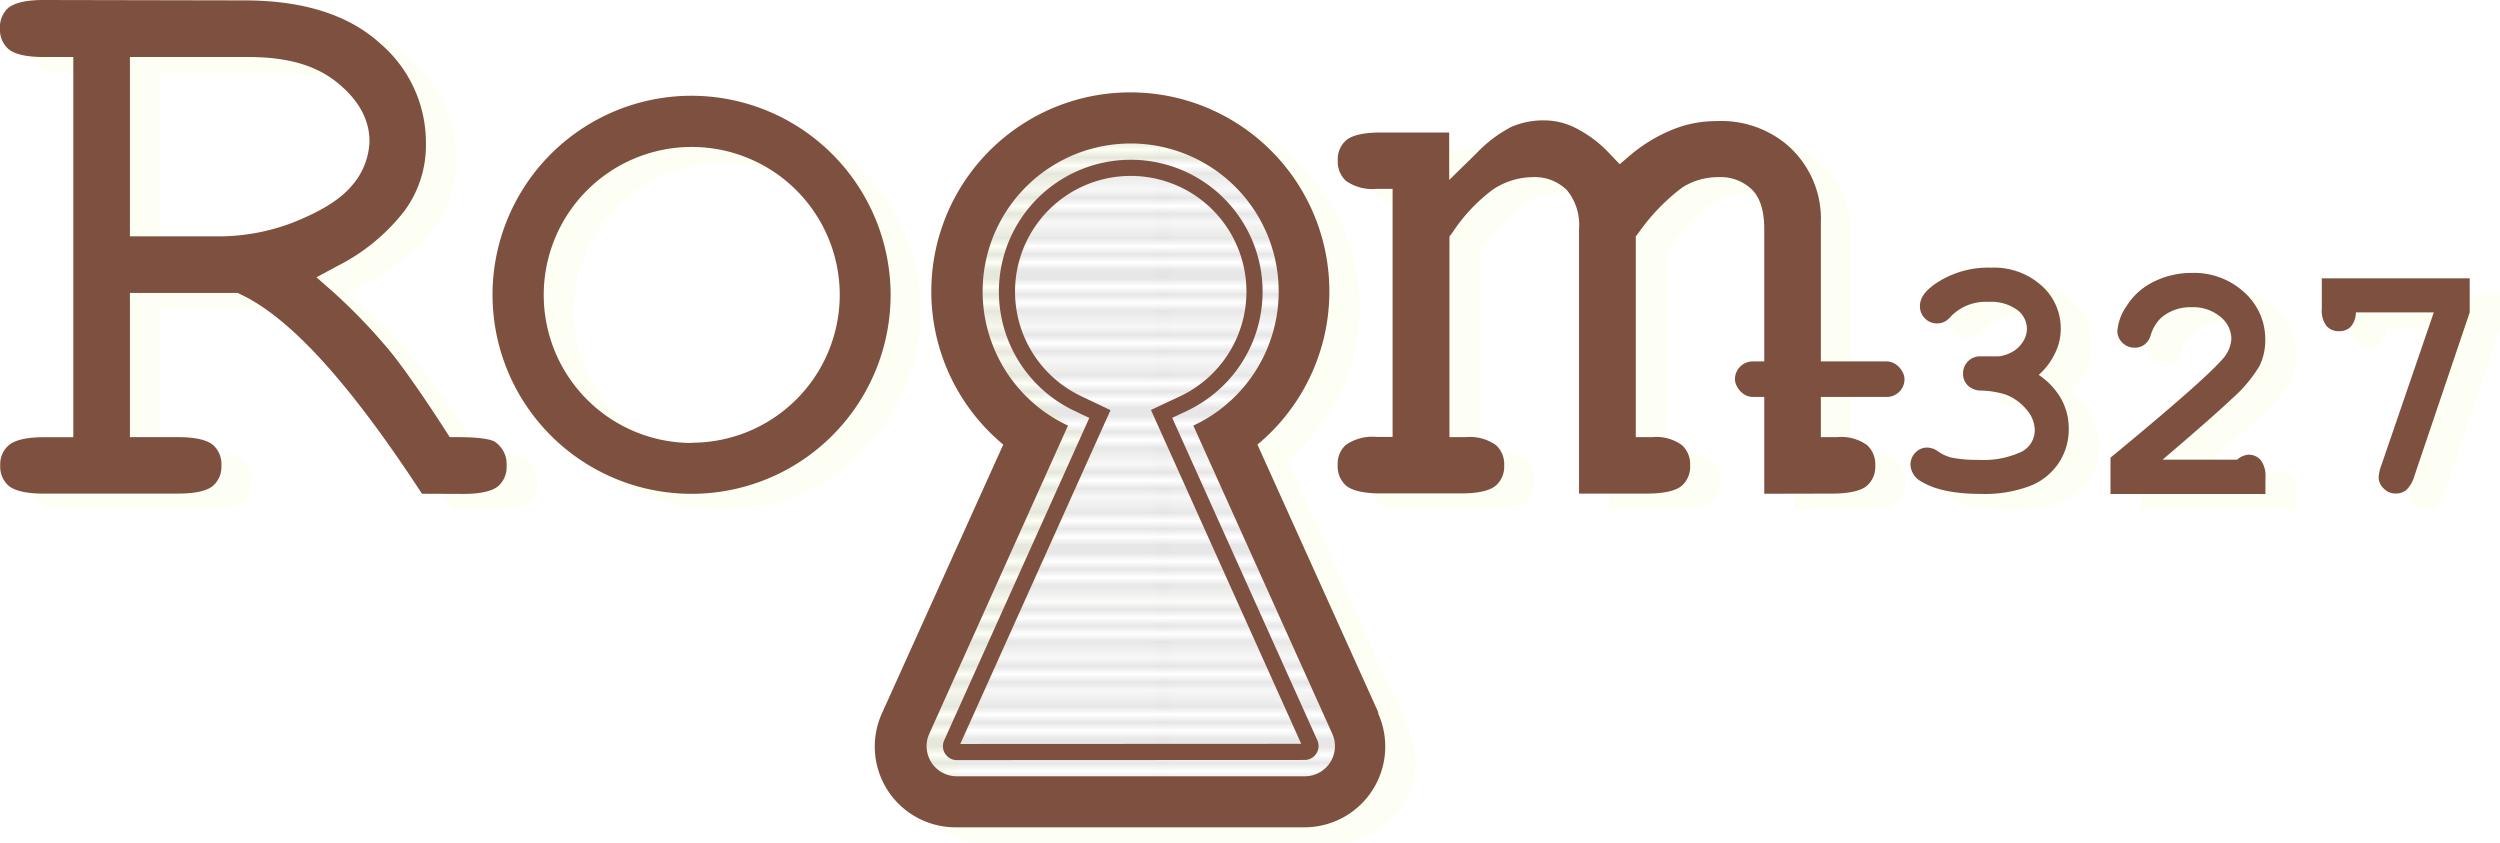 <svg xmlns="http://www.w3.org/2000/svg" xmlns:xlink="http://www.w3.org/1999/xlink" viewBox="0 0 309.62 104.45"><defs><style>.cls-1,.cls-2,.cls-5{fill:none;}.cls-2{stroke:#231815;stroke-linecap:square;stroke-width:0.3px;}.cls-3{fill:#fdfff4;}.cls-4{opacity:0.34;fill:url(#USGS_8_污水处理);}.cls-5{stroke:#7e5040;stroke-miterlimit:10;stroke-width:2px;}.cls-6{fill:#7e5040;}</style><pattern id="USGS_8_污水处理" data-name="USGS 8 污水处理" width="72" height="74.8" patternUnits="userSpaceOnUse" viewBox="0 0 72 74.8"><rect class="cls-1" width="72" height="74.8"/><line class="cls-2" x1="72" y1="73.95" x2="144" y2="73.95"/><line class="cls-2" x1="72" y1="72.25" x2="144" y2="72.25"/><line class="cls-2" x1="72" y1="70.55" x2="144" y2="70.55"/><line class="cls-2" x1="72" y1="68.85" x2="144" y2="68.85"/><line class="cls-2" x1="72" y1="67.15" x2="144" y2="67.15"/><line class="cls-2" x1="72" y1="65.45" x2="144" y2="65.45"/><line class="cls-2" x1="72" y1="63.75" x2="144" y2="63.75"/><line class="cls-2" x1="72" y1="62.05" x2="144" y2="62.05"/><line class="cls-2" x1="72" y1="60.35" x2="144" y2="60.35"/><line class="cls-2" x1="72" y1="58.65" x2="144" y2="58.65"/><line class="cls-2" x1="72" y1="56.95" x2="144" y2="56.95"/><line class="cls-2" x1="72" y1="55.25" x2="144" y2="55.25"/><line class="cls-2" x1="72" y1="53.55" x2="144" y2="53.55"/><line class="cls-2" x1="72" y1="51.85" x2="144" y2="51.85"/><line class="cls-2" x1="72" y1="50.15" x2="144" y2="50.15"/><line class="cls-2" x1="72" y1="48.45" x2="144" y2="48.45"/><line class="cls-2" x1="72" y1="46.75" x2="144" y2="46.75"/><line class="cls-2" x1="72" y1="45.05" x2="144" y2="45.05"/><line class="cls-2" x1="72" y1="43.35" x2="144" y2="43.35"/><line class="cls-2" x1="72" y1="41.65" x2="144" y2="41.65"/><line class="cls-2" x1="72" y1="39.95" x2="144" y2="39.95"/><line class="cls-2" x1="72" y1="38.25" x2="144" y2="38.25"/><line class="cls-2" x1="72" y1="36.55" x2="144" y2="36.55"/><line class="cls-2" x1="72" y1="34.85" x2="144" y2="34.85"/><line class="cls-2" x1="72" y1="33.15" x2="144" y2="33.15"/><line class="cls-2" x1="72" y1="31.45" x2="144" y2="31.45"/><line class="cls-2" x1="72" y1="29.75" x2="144" y2="29.75"/><line class="cls-2" x1="72" y1="28.05" x2="144" y2="28.05"/><line class="cls-2" x1="72" y1="26.35" x2="144" y2="26.35"/><line class="cls-2" x1="72" y1="24.65" x2="144" y2="24.65"/><line class="cls-2" x1="72" y1="22.95" x2="144" y2="22.95"/><line class="cls-2" x1="72" y1="21.25" x2="144" y2="21.25"/><line class="cls-2" x1="72" y1="19.55" x2="144" y2="19.55"/><line class="cls-2" x1="72" y1="17.85" x2="144" y2="17.85"/><line class="cls-2" x1="72" y1="16.15" x2="144" y2="16.15"/><line class="cls-2" x1="72" y1="14.45" x2="144" y2="14.45"/><line class="cls-2" x1="72" y1="12.75" x2="144" y2="12.75"/><line class="cls-2" x1="72" y1="11.05" x2="144" y2="11.05"/><line class="cls-2" x1="72" y1="9.35" x2="144" y2="9.35"/><line class="cls-2" x1="72" y1="7.65" x2="144" y2="7.65"/><line class="cls-2" x1="72" y1="5.95" x2="144" y2="5.95"/><line class="cls-2" x1="72" y1="4.25" x2="144" y2="4.25"/><line class="cls-2" x1="72" y1="2.55" x2="144" y2="2.55"/><line class="cls-2" x1="72" y1="0.85" x2="144" y2="0.85"/><line class="cls-2" y1="73.95" x2="72" y2="73.95"/><line class="cls-2" y1="72.25" x2="72" y2="72.25"/><line class="cls-2" y1="70.55" x2="72" y2="70.55"/><line class="cls-2" y1="68.85" x2="72" y2="68.85"/><line class="cls-2" y1="67.15" x2="72" y2="67.15"/><line class="cls-2" y1="65.45" x2="72" y2="65.45"/><line class="cls-2" y1="63.75" x2="72" y2="63.75"/><line class="cls-2" y1="62.05" x2="72" y2="62.05"/><line class="cls-2" y1="60.35" x2="72" y2="60.35"/><line class="cls-2" y1="58.65" x2="72" y2="58.65"/><line class="cls-2" y1="56.95" x2="72" y2="56.95"/><line class="cls-2" y1="55.25" x2="72" y2="55.25"/><line class="cls-2" y1="53.55" x2="72" y2="53.55"/><line class="cls-2" y1="51.85" x2="72" y2="51.85"/><line class="cls-2" y1="50.15" x2="72" y2="50.15"/><line class="cls-2" y1="48.45" x2="72" y2="48.45"/><line class="cls-2" y1="46.75" x2="72" y2="46.75"/><line class="cls-2" y1="45.05" x2="72" y2="45.05"/><line class="cls-2" y1="43.35" x2="72" y2="43.35"/><line class="cls-2" y1="41.65" x2="72" y2="41.65"/><line class="cls-2" y1="39.95" x2="72" y2="39.95"/><line class="cls-2" y1="38.25" x2="72" y2="38.25"/><line class="cls-2" y1="36.55" x2="72" y2="36.55"/><line class="cls-2" y1="34.85" x2="72" y2="34.85"/><line class="cls-2" y1="33.15" x2="72" y2="33.15"/><line class="cls-2" y1="31.45" x2="72" y2="31.45"/><line class="cls-2" y1="29.75" x2="72" y2="29.75"/><line class="cls-2" y1="28.05" x2="72" y2="28.05"/><line class="cls-2" y1="26.35" x2="72" y2="26.35"/><line class="cls-2" y1="24.65" x2="72" y2="24.65"/><line class="cls-2" y1="22.95" x2="72" y2="22.95"/><line class="cls-2" y1="21.25" x2="72" y2="21.25"/><line class="cls-2" y1="19.55" x2="72" y2="19.55"/><line class="cls-2" y1="17.85" x2="72" y2="17.85"/><line class="cls-2" y1="16.15" x2="72" y2="16.15"/><line class="cls-2" y1="14.45" x2="72" y2="14.45"/><line class="cls-2" y1="12.75" x2="72" y2="12.75"/><line class="cls-2" y1="11.05" x2="72" y2="11.05"/><line class="cls-2" y1="9.35" x2="72" y2="9.35"/><line class="cls-2" y1="7.65" x2="72" y2="7.65"/><line class="cls-2" y1="5.95" x2="72" y2="5.95"/><line class="cls-2" y1="4.25" x2="72" y2="4.25"/><line class="cls-2" y1="2.55" x2="72" y2="2.55"/><line class="cls-2" y1="0.85" x2="72" y2="0.85"/><line class="cls-2" x1="-72" y1="73.95" y2="73.95"/><line class="cls-2" x1="-72" y1="72.25" y2="72.25"/><line class="cls-2" x1="-72" y1="70.55" y2="70.55"/><line class="cls-2" x1="-72" y1="68.85" y2="68.85"/><line class="cls-2" x1="-72" y1="67.15" y2="67.15"/><line class="cls-2" x1="-72" y1="65.45" y2="65.45"/><line class="cls-2" x1="-72" y1="63.75" y2="63.75"/><line class="cls-2" x1="-72" y1="62.05" y2="62.05"/><line class="cls-2" x1="-72" y1="60.35" y2="60.35"/><line class="cls-2" x1="-72" y1="58.65" y2="58.65"/><line class="cls-2" x1="-72" y1="56.95" y2="56.95"/><line class="cls-2" x1="-72" y1="55.25" y2="55.25"/><line class="cls-2" x1="-72" y1="53.55" y2="53.55"/><line class="cls-2" x1="-72" y1="51.85" y2="51.85"/><line class="cls-2" x1="-72" y1="50.15" y2="50.15"/><line class="cls-2" x1="-72" y1="48.45" y2="48.45"/><line class="cls-2" x1="-72" y1="46.75" y2="46.75"/><line class="cls-2" x1="-72" y1="45.05" y2="45.05"/><line class="cls-2" x1="-72" y1="43.35" y2="43.35"/><line class="cls-2" x1="-72" y1="41.65" y2="41.65"/><line class="cls-2" x1="-72" y1="39.95" y2="39.95"/><line class="cls-2" x1="-72" y1="38.25" y2="38.25"/><line class="cls-2" x1="-72" y1="36.55" y2="36.55"/><line class="cls-2" x1="-72" y1="34.85" y2="34.85"/><line class="cls-2" x1="-72" y1="33.15" y2="33.15"/><line class="cls-2" x1="-72" y1="31.45" y2="31.45"/><line class="cls-2" x1="-72" y1="29.75" y2="29.75"/><line class="cls-2" x1="-72" y1="28.05" y2="28.05"/><line class="cls-2" x1="-72" y1="26.35" y2="26.35"/><line class="cls-2" x1="-72" y1="24.65" y2="24.65"/><line class="cls-2" x1="-72" y1="22.95" y2="22.95"/><line class="cls-2" x1="-72" y1="21.25" y2="21.25"/><line class="cls-2" x1="-72" y1="19.55" y2="19.55"/><line class="cls-2" x1="-72" y1="17.85" y2="17.85"/><line class="cls-2" x1="-72" y1="16.15" y2="16.15"/><line class="cls-2" x1="-72" y1="14.45" y2="14.45"/><line class="cls-2" x1="-72" y1="12.75" y2="12.75"/><line class="cls-2" x1="-72" y1="11.05" y2="11.05"/><line class="cls-2" x1="-72" y1="9.35" y2="9.35"/><line class="cls-2" x1="-72" y1="7.65" y2="7.65"/><line class="cls-2" x1="-72" y1="5.95" y2="5.95"/><line class="cls-2" x1="-72" y1="4.25" y2="4.25"/><line class="cls-2" x1="-72" y1="2.55" y2="2.55"/><line class="cls-2" x1="-72" y1="0.85" y2="0.85"/></pattern></defs><g id="图层_2" data-name="图层 2"><g id="图层_2-2" data-name="图层 2"><path class="cls-3" d="M56,63.14C47.07,49.46,39.73,41.39,33.6,38.47l-.41-.19H19.83V56.13h6c2.65,0,3.81.55,4.32,1a3.5,3.5,0,0,1,0,5c-.51.46-1.67,1-4.32,1H9.1c-2.64,0-3.81-.55-4.32-1a3.15,3.15,0,0,1-1-2.52,3.05,3.05,0,0,1,1-2.45c.53-.47,1.7-1,4.31-1h3.72V9.06H9.1c-2.64,0-3.81-.55-4.32-1a3.15,3.15,0,0,1-1-2.52A3.15,3.15,0,0,1,4.78,3c.51-.46,1.68-1,4.32-1L34,2.05c7.23,0,12.86,1.77,16.74,5.26a16.15,16.15,0,0,1,5.76,12.55,13.69,13.69,0,0,1-2.64,8.22A24.37,24.37,0,0,1,45.48,35L43,36.34l2.16,1.89a68,68,0,0,1,7.25,7.62c1.58,2,3.78,5.11,6.52,9.37l.59.91h1.09c3.5,0,4.37.49,4.45.55a3.31,3.31,0,0,1,1.5,3,3.16,3.16,0,0,1-1,2.48c-.7.65-2.23,1-4.29,1ZM19.83,31.26h10.6a25.73,25.73,0,0,0,9.26-1.58c3.73-1.43,6.22-3,7.62-4.69a8.7,8.7,0,0,0,2.2-5.5c0-2.71-1.38-5.18-4.09-7.34s-6.26-3.09-11-3.09H19.83Z"/><path class="cls-3" d="M222.25,63.14V30.39c0-2.23-.48-3.82-1.46-4.86a5.59,5.59,0,0,0-4.25-1.6,8.33,8.33,0,0,0-4.44,1.27,25.1,25.1,0,0,0-5.36,5.53l-.42.54V56.13h2a5.5,5.5,0,0,1,3.74,1,3.23,3.23,0,0,1,1,2.51,3.13,3.13,0,0,1-1,2.48c-.7.65-2.23,1-4.29,1h-8.47V30.39a6.79,6.79,0,0,0-1.49-4.84,5.62,5.62,0,0,0-4.27-1.62,9,9,0,0,0-4.9,1.53,21.16,21.16,0,0,0-5,5.31l-.38.53V56.13h2a5.56,5.56,0,0,1,3.77,1,3.19,3.19,0,0,1,1.05,2.5,3.09,3.09,0,0,1-1,2.47c-.51.46-1.67,1-4.32,1h-9.94c-2.65,0-3.81-.55-4.32-1a3.55,3.55,0,0,1,0-5,5.77,5.77,0,0,1,3.8-1h2V25.38h-2a5.65,5.65,0,0,1-3.78-1,3.21,3.21,0,0,1-1-2.52,3.09,3.09,0,0,1,1-2.46c.51-.47,1.67-1,4.32-1h8.48v5.88l3.4-3.33a16.31,16.31,0,0,1,4.29-3.24,10,10,0,0,1,4.19-.81,8.61,8.61,0,0,1,3.89,1A15.15,15.15,0,0,1,203.06,21l1.29,1.35,1.44-1.19a19.2,19.2,0,0,1,5.23-3.2,14.29,14.29,0,0,1,5.25-1,12.68,12.68,0,0,1,8.63,2.8,12.08,12.08,0,0,1,4.36,9.76V56.13h2a5.47,5.47,0,0,1,3.73,1,3.2,3.2,0,0,1,1,2.51,3.13,3.13,0,0,1-1,2.48c-.7.65-2.22,1-4.28,1Z"/><path class="cls-3" d="M174.48,90.28l-15-33.23a24.65,24.65,0,1,0-31.49,0l-15,33.23a10.05,10.05,0,0,0,9.17,14.17h43.07a10.05,10.05,0,0,0,9.17-14.17Zm-9.17,7.85H122.24a3.72,3.72,0,0,1-3.4-5.26L136,54.7a18.33,18.33,0,1,1,15.51,0l17.19,38.17A3.73,3.73,0,0,1,165.31,98.13Z"/><path class="cls-3" d="M89.39,13.85A24.65,24.65,0,1,0,114,38.5,24.67,24.67,0,0,0,89.39,13.85Zm0,43A18.33,18.33,0,1,1,107.72,38.5,18.32,18.32,0,0,1,89.39,56.82Z"/><path class="cls-3" d="M256.23,48.42a8.61,8.61,0,0,1,2.8,3,7.61,7.61,0,0,1-3.85,10.79,16,16,0,0,1-6.09,1c-3.27,0-5.72-.5-7.37-1.52a2.46,2.46,0,0,1-1.38-2.06A2.1,2.1,0,0,1,241,58a2,2,0,0,1,1.47-.63,2.28,2.28,0,0,1,1.23.41,5.51,5.51,0,0,0,1.71.82,15.24,15.24,0,0,0,3.4.29,11.22,11.22,0,0,0,5.33-1,3,3,0,0,0,1.65-2.71,4,4,0,0,0-1-2.5,6.16,6.16,0,0,0-2.56-1.87,11.8,11.8,0,0,0-3.13-.51,2.36,2.36,0,0,1-1.62-.65,2.17,2.17,0,0,1,.06-3,2.08,2.08,0,0,1,1.56-.62c1.4,0,2.15,0,2.24,0a4.44,4.44,0,0,0,1.65-.54,3.6,3.6,0,0,0,1.33-1.24,3,3,0,0,0,.5-1.64,2.94,2.94,0,0,0-1.18-2.32,5.49,5.49,0,0,0-3.55-1,6,6,0,0,0-4.65,1.77,3.2,3.2,0,0,1-.77.66,2.14,2.14,0,0,1-2.45-.4,2.07,2.07,0,0,1-.61-1.52q0-1.43,1.89-2.76a11.66,11.66,0,0,1,6.9-1.95,8.83,8.83,0,0,1,6.28,2.22A7.1,7.1,0,0,1,259,42.78a6.69,6.69,0,0,1-.7,3A8,8,0,0,1,256.23,48.42Z"/><path class="cls-3" d="M271.57,58.92h9.24a2.35,2.35,0,0,1,1.45-.61,2,2,0,0,1,1.53.63,3.31,3.31,0,0,1,.57,2.19v2H265.13V58.68q11.4-9.42,13.77-12.11A4.08,4.08,0,0,0,280.09,44a3.57,3.57,0,0,0-1.34-2.73,5.26,5.26,0,0,0-3.6-1.19,5.48,5.48,0,0,0-3.76,1.32,4.82,4.82,0,0,0-1.26,2.08,2.47,2.47,0,0,1-.79,1.24,2.1,2.1,0,0,1-1.25.37,2.07,2.07,0,0,1-1.49-.62A2,2,0,0,1,266,43a6.31,6.31,0,0,1,1.14-3.09,8.2,8.2,0,0,1,3.34-3,10.28,10.28,0,0,1,4.77-1.12,9.13,9.13,0,0,1,6.54,2.42,7.8,7.8,0,0,1,2.55,5.86,7.2,7.2,0,0,1-.73,3.24,16.89,16.89,0,0,1-3.51,4.13Q277.9,53.56,271.57,58.92Z"/><path class="cls-3" d="M305.17,40.68h-9.66a2.63,2.63,0,0,1-.63,1.78,2.19,2.19,0,0,1-3-.09,3.17,3.17,0,0,1-.59-2.16V36.46h18.33v4.22L302.78,61a3.76,3.76,0,0,1-1,1.7,2,2,0,0,1-1.26.42,2.1,2.1,0,0,1-1.52-.61,2,2,0,0,1-.62-1.42,5.21,5.21,0,0,1,.33-1.45Z"/><path class="cls-4" d="M161.57,96.14H118.49a3.73,3.73,0,0,1-3.4-5.26l17.18-38.17a18.33,18.33,0,1,1,15.52,0L165,90.88A3.73,3.73,0,0,1,161.57,96.14Z"/><path class="cls-5" d="M118.49,93.14a.73.73,0,0,1-.66-1l18.39-40.86L133.54,50a15.33,15.33,0,1,1,13,0l-2.68,1.26,18.39,40.86a.73.73,0,0,1-.66,1Z"/><path class="cls-6" d="M52.26,61.15C43.32,47.47,36,39.4,29.85,36.48l-.41-.2H16.09V54.14h6c2.65,0,3.82.55,4.33,1a3.18,3.18,0,0,1,1,2.52,3.12,3.12,0,0,1-1,2.47c-.51.46-1.68,1-4.33,1H5.36c-2.65,0-3.82-.55-4.33-1a3.18,3.18,0,0,1-1-2.52,3.06,3.06,0,0,1,1.05-2.46c.52-.46,1.7-1,4.31-1H9.08V7.06H5.36c-2.65,0-3.82-.55-4.33-1A3.18,3.18,0,0,1,0,3.53,3.18,3.18,0,0,1,1,1C1.54.55,2.71,0,5.36,0L30.28.05C37.5.05,43.13,1.82,47,5.31a16.17,16.17,0,0,1,5.75,12.56,13.69,13.69,0,0,1-2.63,8.21,24.37,24.37,0,0,1-8.4,6.9l-2.53,1.36,2.16,1.9a69.89,69.89,0,0,1,7.25,7.62c1.57,2,3.77,5.11,6.51,9.36l.59.92h1.09c3.51,0,4.37.49,4.46.55a3.32,3.32,0,0,1,1.49,3,3.13,3.13,0,0,1-1,2.48c-.7.64-2.22,1-4.28,1ZM16.09,29.27H26.68a25.69,25.69,0,0,0,9.26-1.58c3.73-1.43,6.23-3,7.63-4.69a8.74,8.74,0,0,0,2.19-5.5c0-2.71-1.37-5.18-4.08-7.34s-6.26-3.1-11-3.1H16.09Z"/><path class="cls-6" d="M218.5,61.15V28.4c0-2.23-.48-3.82-1.46-4.86a5.59,5.59,0,0,0-4.25-1.6,8.27,8.27,0,0,0-4.43,1.27A24.88,24.88,0,0,0,203,28.74l-.41.54V54.14h2a5.42,5.42,0,0,1,3.73,1,3.2,3.2,0,0,1,1,2.51,3.16,3.16,0,0,1-1,2.48c-.71.64-2.23,1-4.29,1h-8.47V28.4a6.78,6.78,0,0,0-1.49-4.84,5.65,5.65,0,0,0-4.27-1.62,9,9,0,0,0-4.9,1.53,21,21,0,0,0-5,5.31l-.39.52V54.14h2a5.6,5.6,0,0,1,3.78,1,3.18,3.18,0,0,1,1,2.5,3.12,3.12,0,0,1-1,2.47c-.51.46-1.68,1-4.33,1H171c-2.65,0-3.82-.55-4.33-1a3.18,3.18,0,0,1-1-2.52,3.13,3.13,0,0,1,1-2.48,5.75,5.75,0,0,1,3.8-1h2V23.39h-2a5.66,5.66,0,0,1-3.79-1,3.24,3.24,0,0,1-1-2.52,3.1,3.1,0,0,1,1-2.46c.51-.47,1.68-1,4.33-1h8.47v5.88l3.4-3.33a16.25,16.25,0,0,1,4.29-3.24,10,10,0,0,1,4.19-.81,8.61,8.61,0,0,1,3.89,1A15,15,0,0,1,199.32,19l1.28,1.34L202,19.14A19.46,19.46,0,0,1,207.27,16a14.18,14.18,0,0,1,5.26-1,12.68,12.68,0,0,1,8.63,2.8,12.07,12.07,0,0,1,4.35,9.76V54.14h2a5.45,5.45,0,0,1,3.74,1,3.23,3.23,0,0,1,1,2.51,3.13,3.13,0,0,1-1,2.48c-.7.64-2.23,1-4.29,1Z"/><path class="cls-6" d="M170.73,88.29l-15-33.23a24.65,24.65,0,1,0-31.48,0l-15,33.23a10,10,0,0,0,9.16,14.17h43.08a10,10,0,0,0,9.16-14.17Zm-9.16,7.85H118.49a3.73,3.73,0,0,1-3.4-5.26l17.18-38.17a18.33,18.33,0,1,1,15.52,0L165,90.88A3.73,3.73,0,0,1,161.57,96.14Z"/><path class="cls-6" d="M85.65,11.86A24.65,24.65,0,1,0,110.3,36.51,24.68,24.68,0,0,0,85.65,11.86Zm0,43A18.33,18.33,0,1,1,104,36.51,18.33,18.33,0,0,1,85.65,54.83Z"/><rect class="cls-6" x="214.87" y="44.76" width="21" height="4.4" rx="2.2"/><path class="cls-6" d="M252.49,46.43a8.71,8.71,0,0,1,2.8,3,7.58,7.58,0,0,1,.92,3.75A7.48,7.48,0,0,1,255,57.29a7.57,7.57,0,0,1-3.55,2.88,15.78,15.78,0,0,1-6.1,1q-4.89,0-7.37-1.52a2.47,2.47,0,0,1-1.37-2.06,2.12,2.12,0,0,1,.6-1.53,2,2,0,0,1,1.47-.63,2.26,2.26,0,0,1,1.24.41,5.31,5.31,0,0,0,1.71.82,15.74,15.74,0,0,0,3.4.29,11.1,11.1,0,0,0,5.33-1,3,3,0,0,0,1.64-2.7,3.94,3.94,0,0,0-1-2.5,6.2,6.2,0,0,0-2.57-1.87,11,11,0,0,0-3.13-.51,2.33,2.33,0,0,1-1.61-.65,2,2,0,0,1-.57-1.45,2.1,2.1,0,0,1,2.18-2.14c1.4,0,2.15,0,2.25,0a4.44,4.44,0,0,0,1.65-.54,3.65,3.65,0,0,0,1.32-1.24,3,3,0,0,0,.51-1.64,2.94,2.94,0,0,0-1.19-2.32,5.47,5.47,0,0,0-3.55-1,6,6,0,0,0-4.65,1.77,2.94,2.94,0,0,1-.76.66,2.07,2.07,0,0,1-1,.23,2,2,0,0,1-1.48-.62,2.07,2.07,0,0,1-.62-1.52c0-1,.63-1.87,1.9-2.76a11.61,11.61,0,0,1,6.89-2,8.81,8.81,0,0,1,6.28,2.23,7.06,7.06,0,0,1,2.37,5.35,6.72,6.72,0,0,1-.7,3A8.31,8.31,0,0,1,252.49,46.43Z"/><path class="cls-6" d="M267.83,56.93h9.24a2.36,2.36,0,0,1,1.44-.62A1.94,1.94,0,0,1,280,57a3.28,3.28,0,0,1,.57,2.18v2H261.38V56.68q11.42-9.41,13.78-12.1A4.13,4.13,0,0,0,276.35,42,3.53,3.53,0,0,0,275,39.24a5.25,5.25,0,0,0-3.59-1.19,5.5,5.5,0,0,0-3.77,1.32,4.92,4.92,0,0,0-1.26,2.08,2.33,2.33,0,0,1-.79,1.23,2,2,0,0,1-1.24.38,2.08,2.08,0,0,1-1.5-.62,2,2,0,0,1-.62-1.44,6.27,6.27,0,0,1,1.14-3.09,8.13,8.13,0,0,1,3.33-3,10.43,10.43,0,0,1,4.77-1.11A9.17,9.17,0,0,1,278,36.25a7.78,7.78,0,0,1,2.55,5.86,7.23,7.23,0,0,1-.73,3.24,17.37,17.37,0,0,1-3.51,4.13Q274.14,51.55,267.83,56.93Z"/><path class="cls-6" d="M301.42,38.69h-9.65a2.71,2.71,0,0,1-.64,1.78,2,2,0,0,1-1.46.55,2,2,0,0,1-1.53-.64,3.14,3.14,0,0,1-.59-2.16V34.47h18.32v4.22L299,59a3.76,3.76,0,0,1-1,1.7,2,2,0,0,1-1.27.42,2,2,0,0,1-1.51-.62,1.92,1.92,0,0,1-.63-1.42,5.23,5.23,0,0,1,.33-1.44Z"/></g></g></svg>
